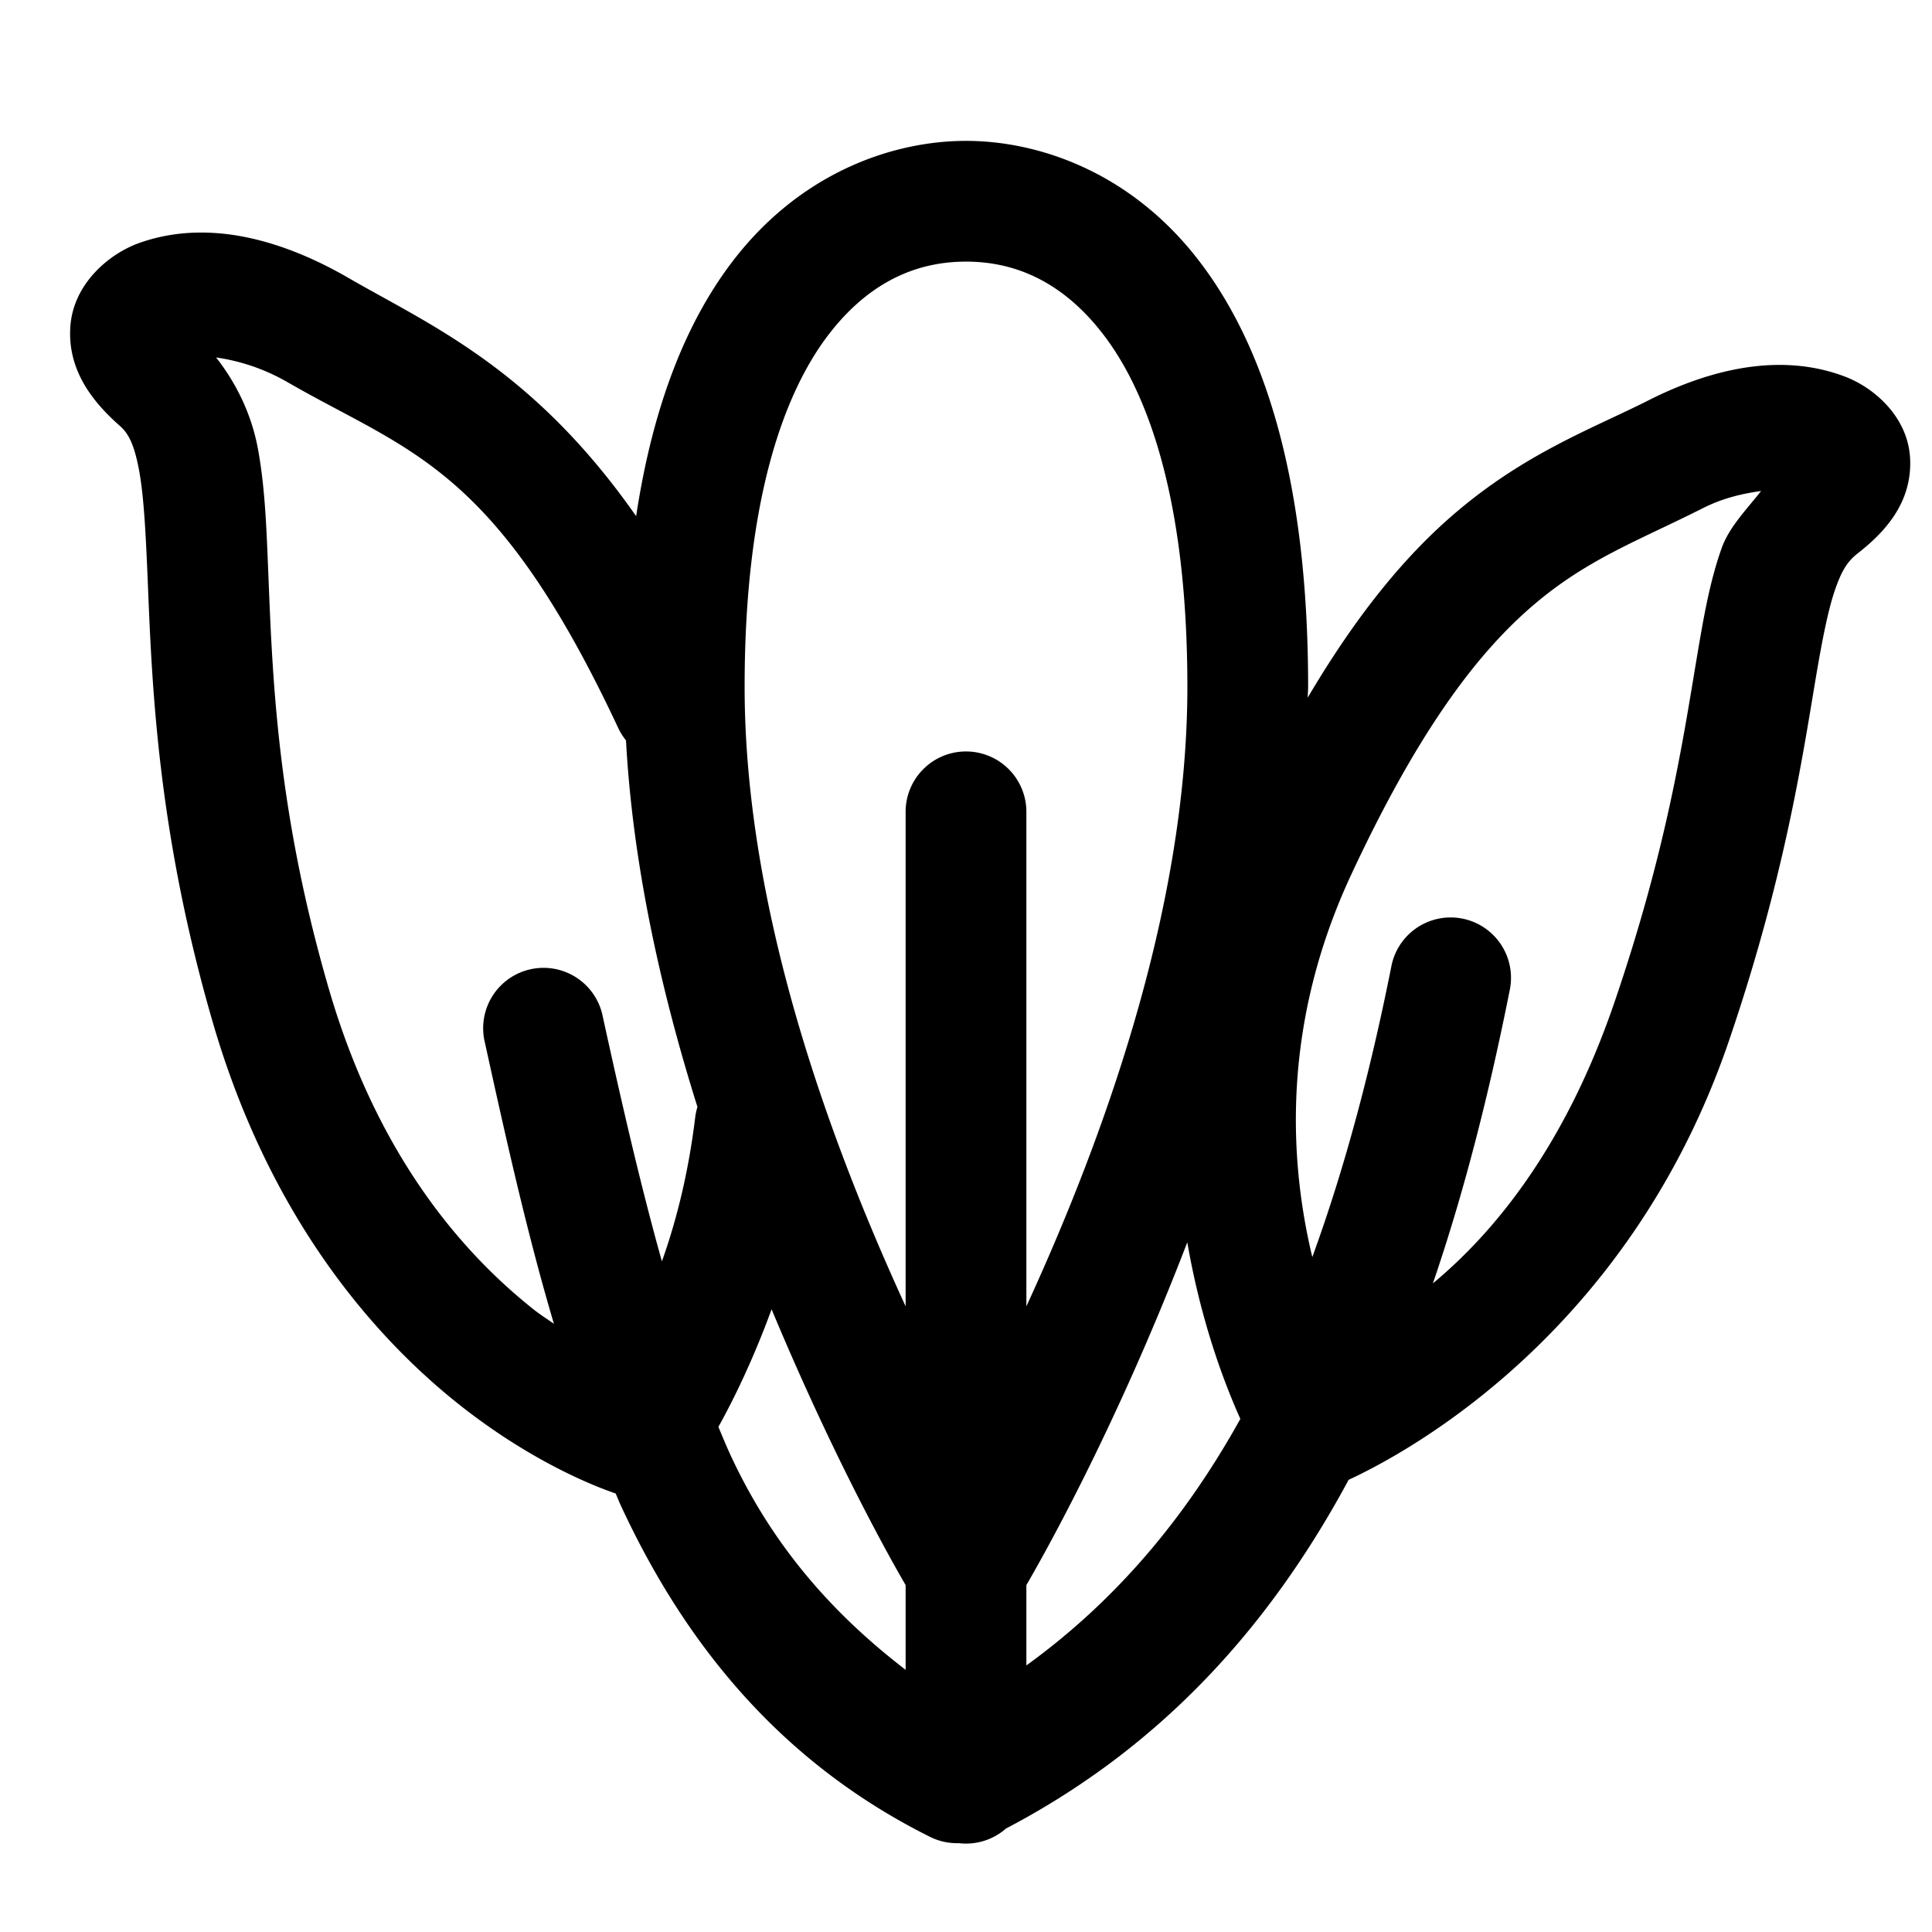 <svg xmlns="http://www.w3.org/2000/svg"  viewBox="0 0 48 48" width="50px" height="50px"><path d="M 24 3.5 C 22.208 3.5 19.952 4.262 18.27 6.404 C 17.104 7.888 16.235 9.98 15.805 12.824 C 13.236 9.154 10.703 8.087 8.645 6.898 C 7.714 6.361 6.8 6.009 5.928 5.859 C 5.056 5.71 4.225 5.764 3.459 6.037 C 2.693 6.311 1.823 7.059 1.748 8.109 C 1.674 9.16 2.258 9.948 2.977 10.58 C 3.183 10.761 3.332 11.018 3.457 11.695 C 3.582 12.372 3.628 13.386 3.68 14.662 C 3.783 17.214 3.952 20.815 5.289 25.408 C 6.666 30.137 9.175 33.109 11.355 34.854 C 13.197 36.326 14.813 36.941 15.295 37.105 C 15.34 37.205 15.38 37.309 15.426 37.408 C 17.014 40.835 19.386 43.777 23.088 45.627 A 1.5 1.5 0 0 0 23.824 45.793 A 1.5 1.5 0 0 0 24.992 45.43 C 28.857 43.406 31.551 40.401 33.506 36.766 C 34.953 36.096 40.473 33.133 42.955 25.859 C 44.328 21.835 44.771 18.883 45.107 16.877 C 45.276 15.874 45.426 15.118 45.6 14.627 C 45.773 14.136 45.915 13.935 46.172 13.734 C 46.877 13.183 47.499 12.456 47.457 11.412 C 47.415 10.368 46.57 9.64 45.854 9.363 C 45.137 9.086 44.357 9.007 43.535 9.109 C 42.713 9.212 41.847 9.496 40.955 9.947 C 39.575 10.644 37.928 11.241 36.186 12.719 C 34.967 13.752 33.748 15.201 32.49 17.332 C 32.491 17.243 32.5 17.153 32.5 17.064 C 32.5 11.917 31.413 8.547 29.73 6.404 C 28.048 4.262 25.792 3.5 24 3.5 z M 24 6.5 C 25.008 6.5 26.254 6.835 27.371 8.258 C 28.488 9.68 29.5 12.342 29.5 17.064 C 29.5 22.707 27.301 28.54 25.5 32.455 L 25.5 20.191 A 1.5 1.5 0 0 0 23.977 18.67 A 1.5 1.5 0 0 0 22.5 20.191 L 22.5 32.455 C 20.699 28.54 18.5 22.707 18.5 17.064 C 18.5 12.342 19.512 9.68 20.629 8.258 C 21.746 6.835 22.992 6.5 24 6.5 z M 5.369 8.881 C 5.865 8.952 6.493 9.12 7.145 9.496 C 10.176 11.245 12.302 11.555 15.361 18.09 A 1.5 1.5 0 0 0 15.553 18.395 C 15.718 21.462 16.415 24.599 17.328 27.502 A 1.5 1.5 0 0 0 17.273 27.754 C 17.097 29.201 16.787 30.378 16.445 31.338 C 15.915 29.449 15.448 27.413 14.977 25.262 A 1.5 1.5 0 1 0 12.047 25.902 C 12.579 28.328 13.104 30.672 13.762 32.889 C 13.583 32.762 13.422 32.665 13.229 32.51 C 11.457 31.093 9.37 28.691 8.17 24.568 C 6.93 20.309 6.78 17.077 6.678 14.541 C 6.626 13.273 6.598 12.178 6.408 11.15 C 6.259 10.34 5.902 9.561 5.369 8.881 z M 43.754 12.199 C 43.389 12.664 42.958 13.096 42.77 13.629 C 42.473 14.47 42.323 15.354 42.15 16.381 C 41.806 18.435 41.409 21.098 40.115 24.889 C 38.881 28.506 37.115 30.624 35.6 31.885 C 36.386 29.588 37.002 27.144 37.508 24.604 A 1.5 1.5 0 1 0 34.566 24.018 C 34.045 26.635 33.404 29.036 32.604 31.232 C 32.033 28.853 31.83 25.471 33.566 21.74 C 35.305 18.005 36.795 16.137 38.127 15.008 C 39.459 13.878 40.726 13.424 42.309 12.625 C 42.834 12.36 43.328 12.259 43.754 12.199 z M 29.498 30.865 C 29.836 32.817 30.398 34.319 30.816 35.252 C 29.454 37.706 27.729 39.765 25.5 41.377 L 25.5 39.381 C 25.817 38.837 27.682 35.588 29.498 30.865 z M 19.17 32.529 C 20.785 36.399 22.222 38.903 22.5 39.381 L 22.5 41.486 C 20.658 40.071 19.185 38.385 18.148 36.148 C 18.044 35.923 17.947 35.685 17.848 35.451 C 18.237 34.753 18.719 33.761 19.17 32.529 z"/></svg>